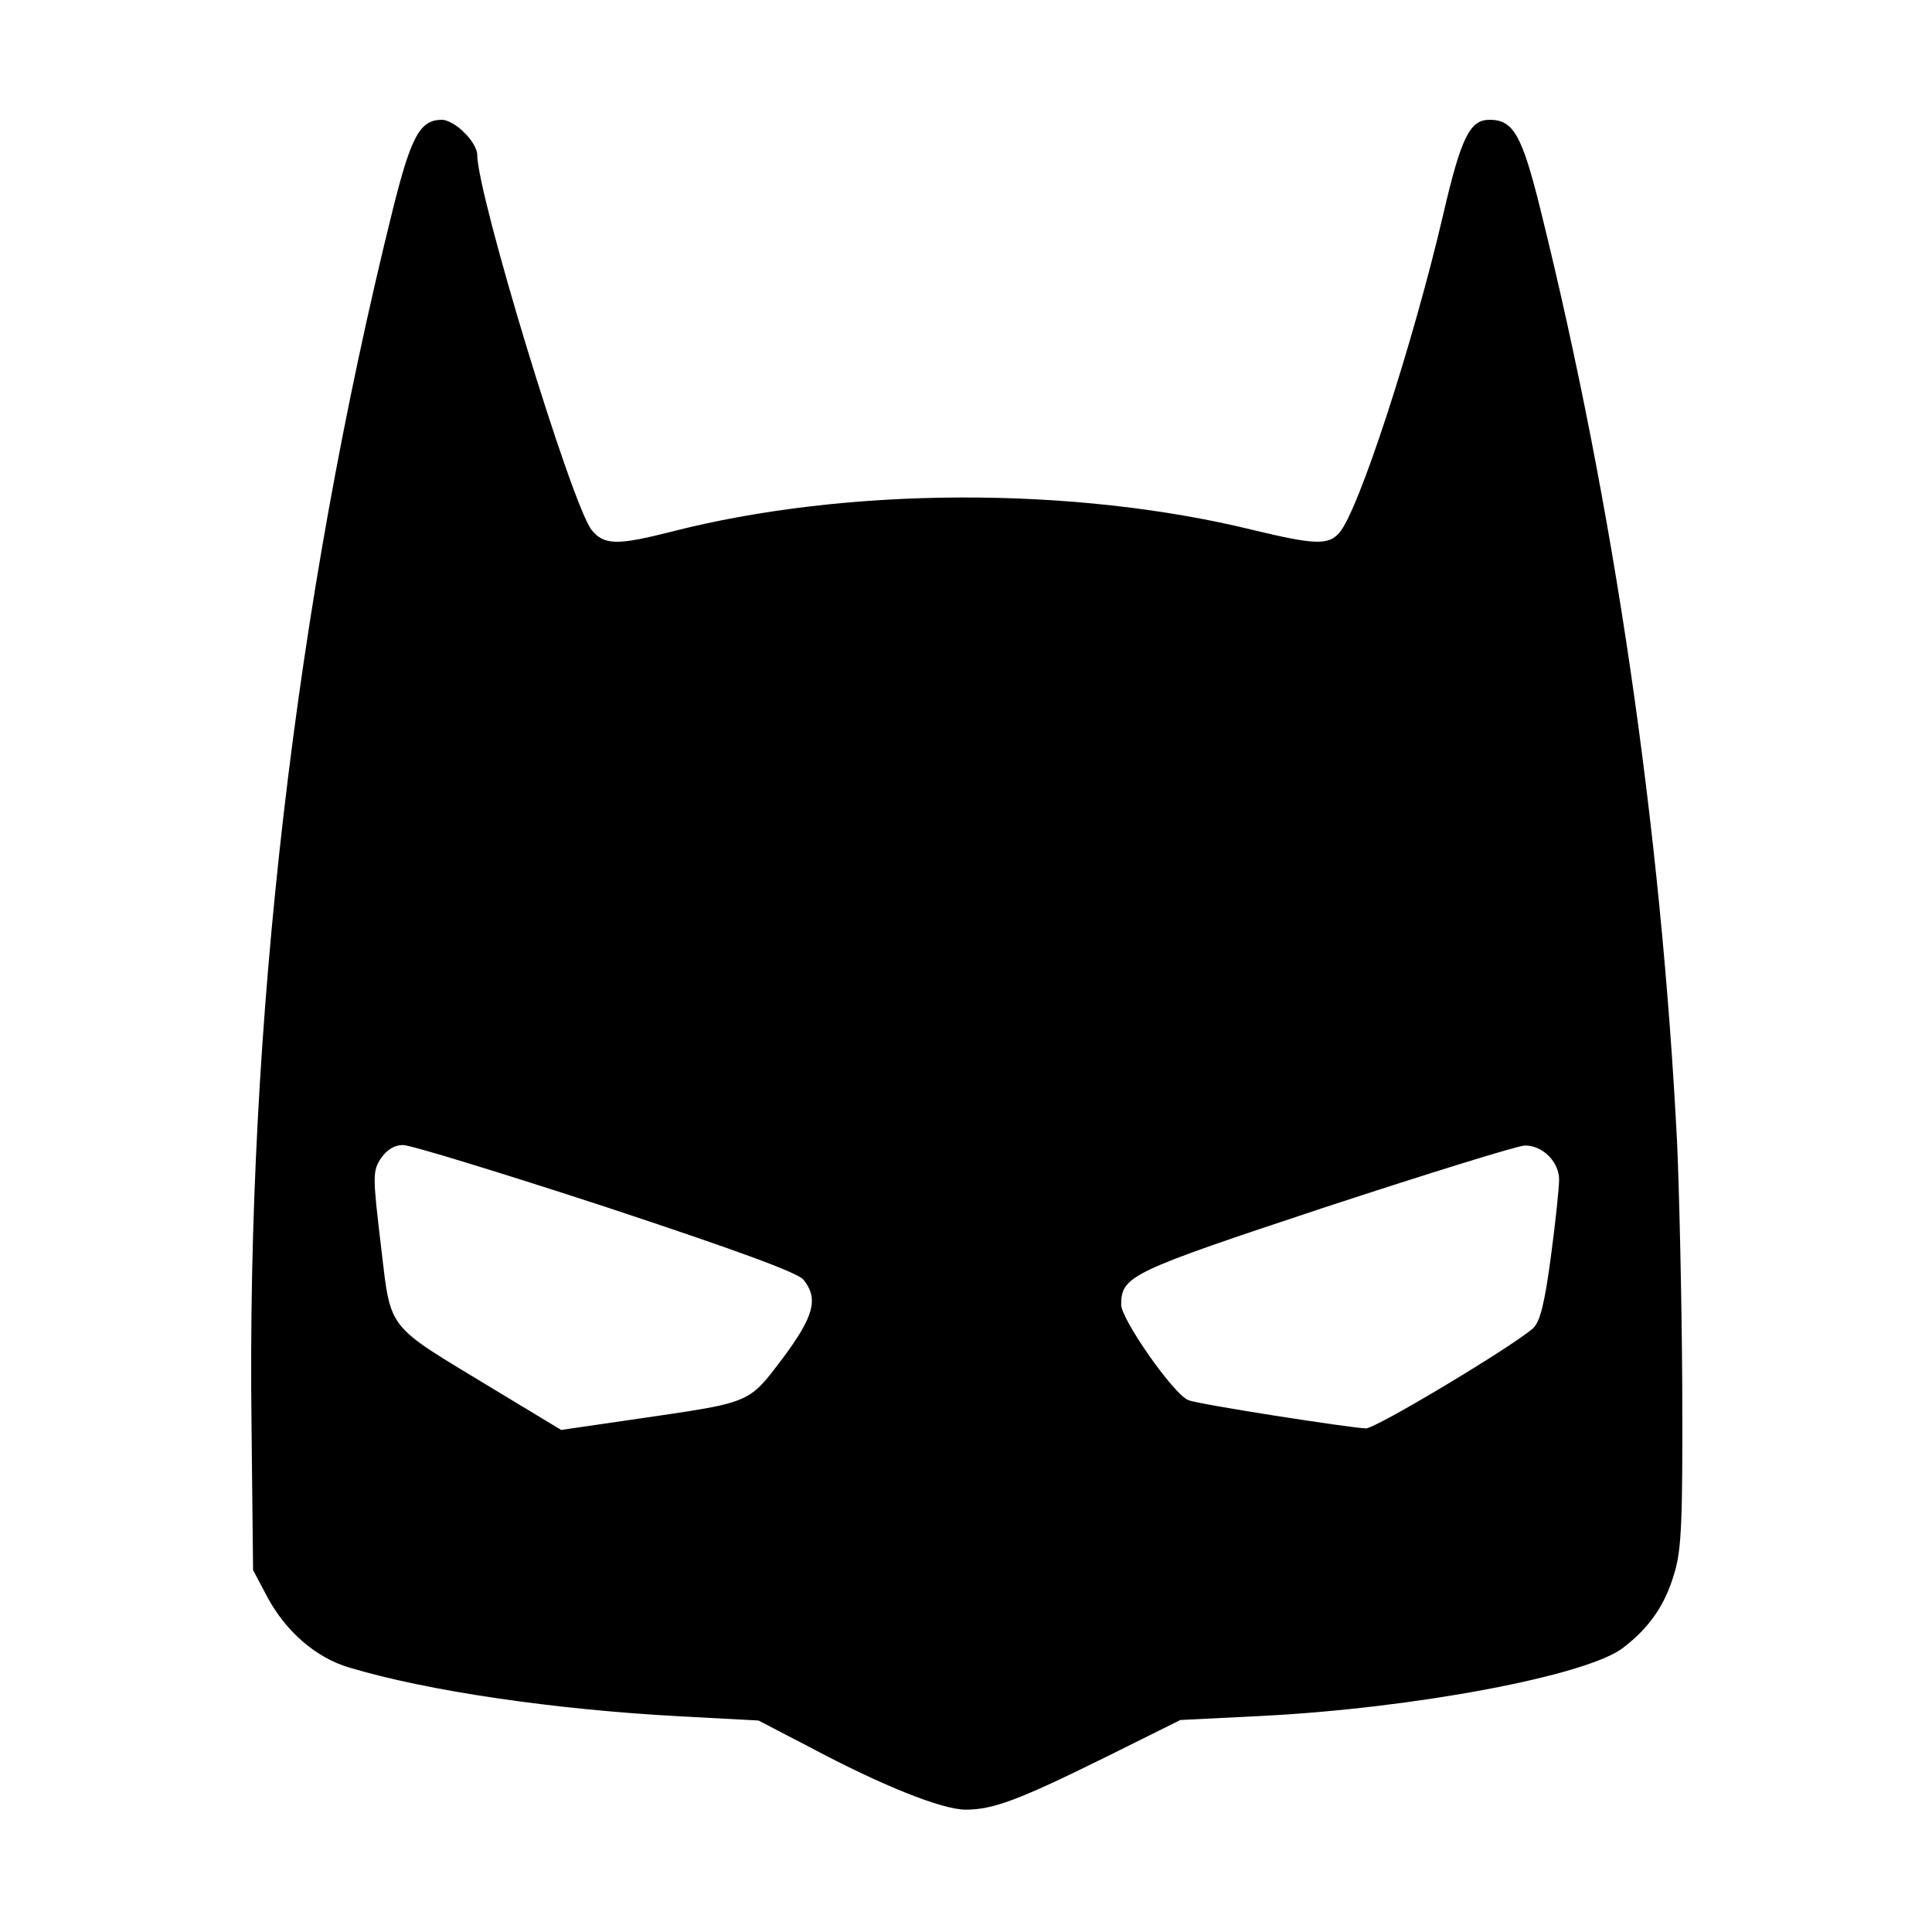 <svg xmlns="http://www.w3.org/2000/svg" width="500" height="500" viewBox="0 0 500 500" fill="none">
    <path fill-rule="evenodd" clip-rule="evenodd" d="M123.495 39.933C123.495 38.6 122.029 36.067 120.162 34.333C118.429 32.467 115.762 31 114.429 31C108.695 31 106.429 35.133 101.629 54.333C76.429 156.067 63.762 264.6 65.095 369L65.495 406.333L69.095 413.133C73.895 422.2 81.762 429 90.295 431.533C110.695 437.667 143.629 442.467 176.295 444.2L196.295 445.267L209.629 452.2C228.162 462.067 243.762 468.333 249.895 468.333C256.962 468.333 263.495 465.933 286.162 454.733L305.495 445.133L326.829 444.067C366.029 442.067 410.695 433.667 420.029 426.467C426.829 421.267 430.962 415.4 433.362 407C435.229 400.867 435.495 393 435.362 358.333C435.229 335.533 434.562 307.4 434.029 295.667C429.895 214.467 417.762 131.267 398.695 54.333C393.895 34.867 391.629 31 385.495 31C380.429 31 378.162 35.4 373.495 55.533C365.762 88.733 351.495 132.6 346.562 137.933C343.762 141.133 340.162 141 324.162 137.133C277.895 125.8 219.095 125.933 173.495 137.667C159.762 141.133 156.295 141.133 153.095 137.133C147.895 130.467 123.495 50.467 123.495 39.933ZM98.562 299.8C96.429 303.133 96.429 304.333 98.562 322.2C98.698 323.343 98.823 324.422 98.941 325.443C99.834 333.155 100.343 337.548 102.353 341.09C105.015 345.78 110.31 348.975 122.615 356.401C123.898 357.175 125.256 357.995 126.695 358.867L145.229 370.067L165.362 367.134C166.035 367.036 166.692 366.94 167.334 366.847C184.597 364.339 190.624 363.464 194.925 360.266C197.232 358.551 199.042 356.167 201.824 352.504C202.063 352.19 202.308 351.867 202.562 351.534C210.695 340.6 211.895 336.067 207.895 331.133C206.162 329.267 190.962 323.667 156.695 312.333C129.762 303.534 106.295 296.333 104.295 296.333C102.029 296.333 100.162 297.534 98.562 299.8ZM290.162 337.667C290.162 330.2 292.562 329.134 342.829 312.467C369.229 303.8 392.429 296.6 394.562 296.467C399.095 296.334 403.495 300.6 403.495 305.267C403.495 307.4 402.562 316.334 401.362 325.267C399.762 337.267 398.562 342.2 396.695 343.8C391.629 348.334 356.162 369.667 353.495 369.667C349.362 369.534 309.762 363.4 307.495 362.334C303.629 360.734 290.162 341.4 290.162 337.667Z" fill="black"/>
</svg>